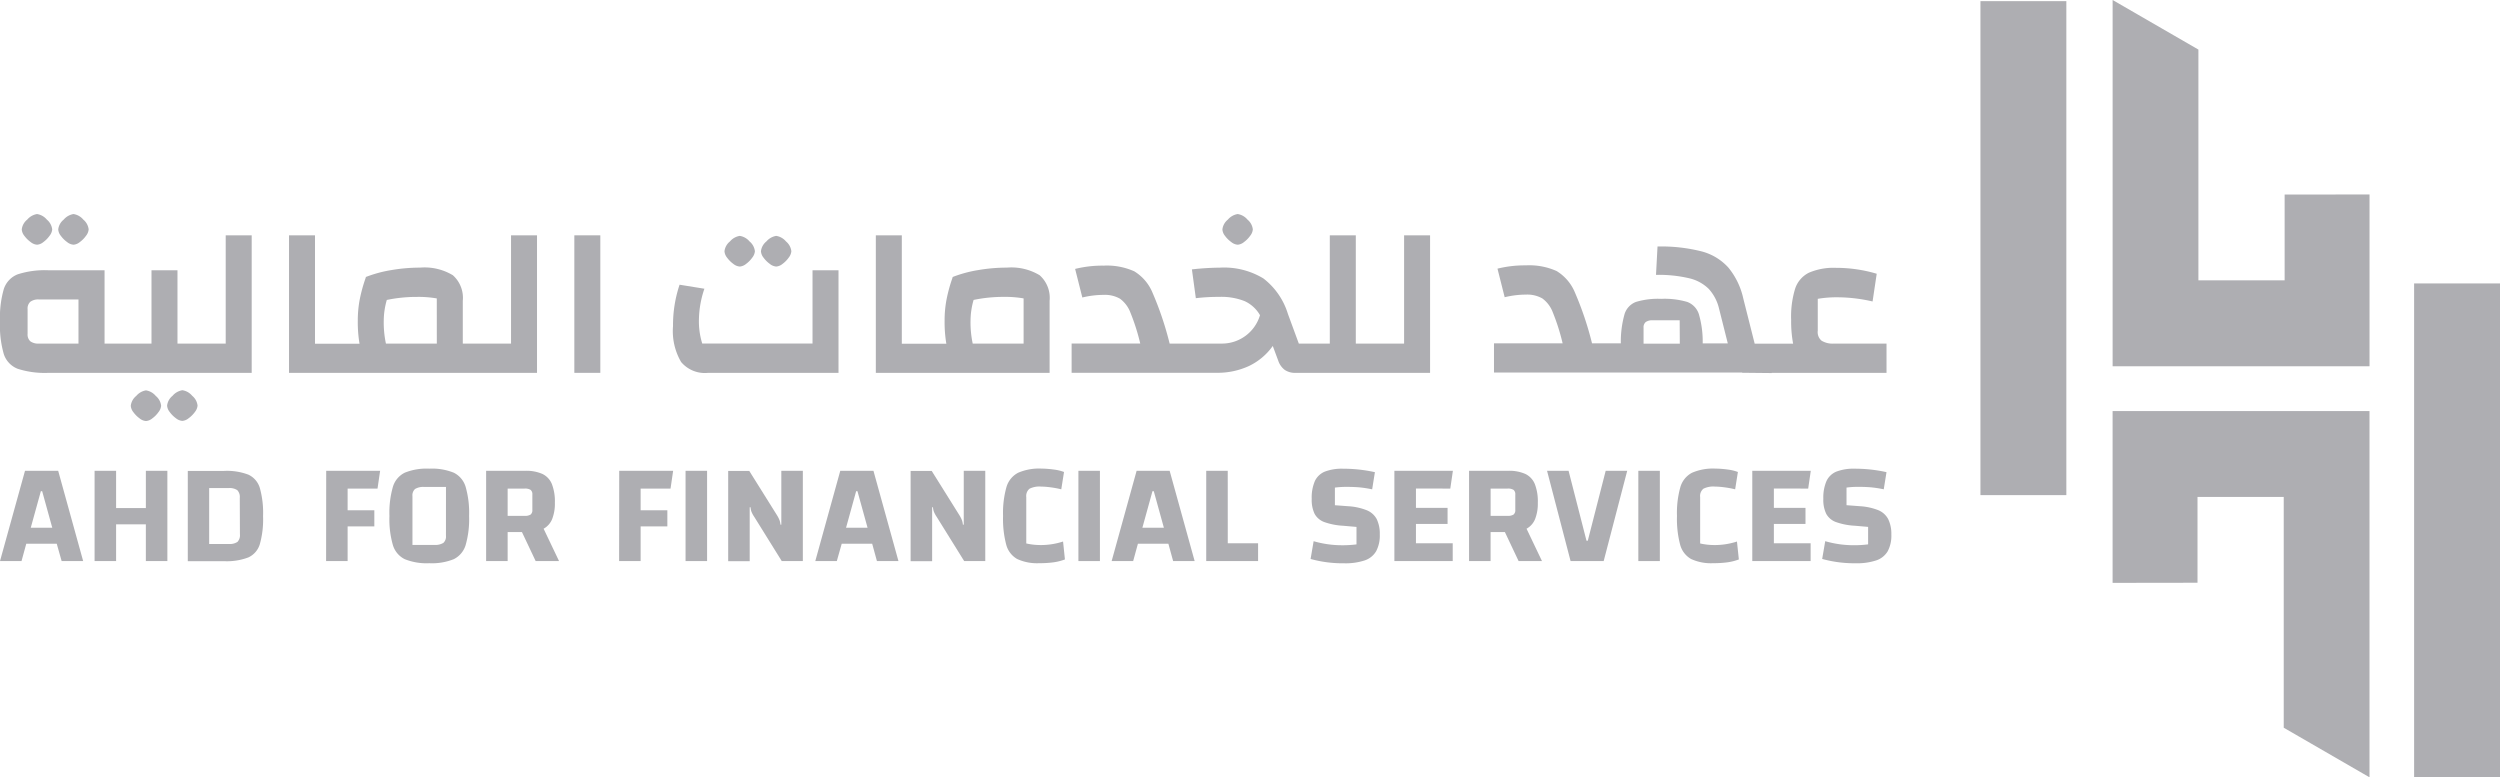 <svg xmlns="http://www.w3.org/2000/svg" width="102" height="31.718" viewBox="0 0 102 31.718">
  <g id="Group_6587" data-name="Group 6587" transform="translate(333.636 -48.04)">
    <g id="Group_6565" data-name="Group 6565" transform="translate(-252.834 48.04)">
      <rect id="Rectangle_7479" data-name="Rectangle 7479" width="3.505" height="20.154" transform="translate(0 0.047)" fill="#aeaeb2"/>
      <rect id="Rectangle_7480" data-name="Rectangle 7480" width="3.504" height="20.154" transform="translate(17.694 11.564)" fill="#aeaeb2"/>
      <path id="Path_10063" data-name="Path 10063" d="M-179.555,55.974v6.961h0v.048h-10.482V48.04l3.5,2.023v9.415h3.518v-3.5Z" transform="translate(195.43 -48.04)" fill="#aeaeb2"/>
      <path id="Path_10064" data-name="Path 10064" d="M-190.038,82.991V76.03h0v-.048h10.482V90.924l-3.5-2.023V79.486h-3.518v3.5Z" transform="translate(195.43 -59.21)" fill="#aeaeb2"/>
    </g>
    <g id="Group_6566" data-name="Group 6566" transform="translate(-333.636 56.777)">
      <path id="Path_10065" data-name="Path 10065" d="M-329.313,63.736a.466.466,0,0,0,.263.107.458.458,0,0,0,.254-.107,1.114,1.114,0,0,0,.254-.258.477.477,0,0,0,.107-.259.606.606,0,0,0-.218-.4.654.654,0,0,0-.4-.227.67.67,0,0,0-.4.227.6.6,0,0,0-.223.4.461.461,0,0,0,.107.263A1.142,1.142,0,0,0-329.313,63.736Z" transform="translate(332.052 -62.596)" fill="#aeaeb2"/>
      <path id="Path_10066" data-name="Path 10066" d="M-332.91,69.482a3.618,3.618,0,0,0,1.26.164h8.283V64.035h-1.06v4.418h-1.968V65.461h-1.06v2.992h-1.915V65.461h-2.28a3.619,3.619,0,0,0-1.26.164.964.964,0,0,0-.57.6,4.215,4.215,0,0,0-.156,1.327,4.208,4.208,0,0,0,.156,1.332A.963.963,0,0,0-332.91,69.482Zm.4-2.436a.368.368,0,0,1,.112-.3.543.543,0,0,1,.352-.094h1.612v1.8h-1.612a.543.543,0,0,1-.352-.093.368.368,0,0,1-.112-.3Z" transform="translate(333.636 -63.171)" fill="#aeaeb2"/>
      <path id="Path_10067" data-name="Path 10067" d="M-331.791,63.736a.465.465,0,0,0,.263.107.458.458,0,0,0,.254-.107,1.116,1.116,0,0,0,.254-.258.482.482,0,0,0,.107-.259.607.607,0,0,0-.219-.4.651.651,0,0,0-.4-.227.668.668,0,0,0-.4.227.6.6,0,0,0-.223.4.468.468,0,0,0,.107.263A1.157,1.157,0,0,0-331.791,63.736Z" transform="translate(333.043 -62.596)" fill="#aeaeb2"/>
      <path id="Path_10068" data-name="Path 10068" d="M-321.139,75.453a.479.479,0,0,0,.107-.259.6.6,0,0,0-.219-.4.648.648,0,0,0-.4-.227.667.667,0,0,0-.4.227.6.6,0,0,0-.223.4.465.465,0,0,0,.107.263,1.133,1.133,0,0,0,.254.254.466.466,0,0,0,.262.107.461.461,0,0,0,.254-.107A1.113,1.113,0,0,0-321.139,75.453Z" transform="translate(329.092 -67.383)" fill="#aeaeb2"/>
      <path id="Path_10069" data-name="Path 10069" d="M-324.524,74.8a.6.6,0,0,0-.223.4.466.466,0,0,0,.106.263,1.157,1.157,0,0,0,.254.254.469.469,0,0,0,.263.107.461.461,0,0,0,.254-.107,1.114,1.114,0,0,0,.254-.258.479.479,0,0,0,.107-.259.6.6,0,0,0-.219-.4.648.648,0,0,0-.4-.227A.662.662,0,0,0-324.524,74.8Z" transform="translate(330.083 -67.383)" fill="#aeaeb2"/>
      <path id="Path_10070" data-name="Path 10070" d="M-303.872,64.035h-1.06v4.418H-306.9V66.707a1.236,1.236,0,0,0-.405-1.043,2.241,2.241,0,0,0-1.341-.311,6.913,6.913,0,0,0-1.167.1,5.171,5.171,0,0,0-1.05.285l.009.009a6.328,6.328,0,0,0-.25.9,4.558,4.558,0,0,0-.08.868,5.282,5.282,0,0,0,.071.944h-1.817V64.035h-1.06v5.611h10.118Zm-4.088,4.418h-2.076a4.129,4.129,0,0,1-.089-.944,3.1,3.1,0,0,1,.125-.837,5.929,5.929,0,0,1,1.229-.124,4.345,4.345,0,0,1,.81.062Z" transform="translate(325.782 -63.171)" fill="#aeaeb2"/>
      <rect id="Rectangle_7481" data-name="Rectangle 7481" width="1.06" height="5.611" transform="translate(23.433 0.864)" fill="#aeaeb2"/>
      <path id="Path_10071" data-name="Path 10071" d="M-284.027,65.22a.469.469,0,0,0,.263.107.461.461,0,0,0,.254-.107,1.116,1.116,0,0,0,.254-.258.484.484,0,0,0,.107-.259.607.607,0,0,0-.218-.4.652.652,0,0,0-.4-.227.666.666,0,0,0-.4.227.6.6,0,0,0-.223.4.468.468,0,0,0,.107.263A1.158,1.158,0,0,0-284.027,65.22Z" transform="translate(313.949 -63.189)" fill="#aeaeb2"/>
      <path id="Path_10072" data-name="Path 10072" d="M-281.138,66.41h-1.06V69.4h-4.5a3.063,3.063,0,0,1-.134-1.007,4.04,4.04,0,0,1,.223-1.229L-287.622,67a5.205,5.205,0,0,0-.268,1.692,2.5,2.5,0,0,0,.33,1.461,1.265,1.265,0,0,0,1.087.445h5.335Z" transform="translate(315.349 -64.121)" fill="#aeaeb2"/>
      <path id="Path_10073" data-name="Path 10073" d="M-281.548,65.22a.465.465,0,0,0,.262.107.461.461,0,0,0,.254-.107,1.115,1.115,0,0,0,.254-.258.484.484,0,0,0,.107-.259.606.606,0,0,0-.218-.4.654.654,0,0,0-.4-.227.67.67,0,0,0-.4.227.6.6,0,0,0-.222.4.463.463,0,0,0,.107.263A1.133,1.133,0,0,0-281.548,65.22Z" transform="translate(312.958 -63.189)" fill="#aeaeb2"/>
      <path id="Path_10074" data-name="Path 10074" d="M-272.1,69.646h5.086V66.707a1.235,1.235,0,0,0-.406-1.043,2.237,2.237,0,0,0-1.34-.311,6.912,6.912,0,0,0-1.167.1,5.171,5.171,0,0,0-1.05.285l.008.009a6.325,6.325,0,0,0-.249.9,4.512,4.512,0,0,0-.08.868,5.279,5.279,0,0,0,.071.944h-1.817V64.035h-1.06v5.611h2Zm1.986-2.975a5.93,5.93,0,0,1,1.229-.124,4.349,4.349,0,0,1,.81.062v1.844h-2.076a4.1,4.1,0,0,1-.089-.944A3.1,3.1,0,0,1-270.115,66.671Z" transform="translate(309.838 -63.171)" fill="#aeaeb2"/>
      <path id="Path_10075" data-name="Path 10075" d="M-250.181,63.736a.467.467,0,0,0,.263.107.458.458,0,0,0,.254-.107,1.115,1.115,0,0,0,.254-.258.477.477,0,0,0,.107-.259.6.6,0,0,0-.218-.4.651.651,0,0,0-.4-.227.667.667,0,0,0-.4.227.6.6,0,0,0-.223.4.466.466,0,0,0,.106.263A1.158,1.158,0,0,0-250.181,63.736Z" transform="translate(300.418 -62.596)" fill="#aeaeb2"/>
      <path id="Path_10076" data-name="Path 10076" d="M-248.611,69.646h2.441V64.035h-1.06v4.418H-249.2V64.035h-1.061v4.418h-1.264l-.445-1.211a2.891,2.891,0,0,0-1-1.447,3.089,3.089,0,0,0-1.777-.441,11.011,11.011,0,0,0-1.14.071l.16,1.175a7.783,7.783,0,0,1,.953-.053,2.576,2.576,0,0,1,1.038.173,1.387,1.387,0,0,1,.627.574,1.618,1.618,0,0,1-1.567,1.158h-2.12a13.069,13.069,0,0,0-.694-2.066,1.852,1.852,0,0,0-.748-.882,2.729,2.729,0,0,0-1.256-.232,4.6,4.6,0,0,0-1.158.134l.294,1.166a3.685,3.685,0,0,1,.864-.107,1.246,1.246,0,0,1,.672.156,1.247,1.247,0,0,1,.427.57,8.513,8.513,0,0,1,.4,1.26h-2.8v1.193h5.923a3.05,3.05,0,0,0,1.3-.271,2.522,2.522,0,0,0,.984-.824l.223.6a.784.784,0,0,0,.267.378.756.756,0,0,0,.446.12h3.037Z" transform="translate(304.517 -63.171)" fill="#aeaeb2"/>
      <path id="Path_10077" data-name="Path 10077" d="M-220.754,69.964v-.009h4.685V68.761h-2.146a.852.852,0,0,1-.507-.12.456.456,0,0,1-.152-.406v-1.3a4.655,4.655,0,0,1,.864-.062,6.436,6.436,0,0,1,1.372.17l.169-1.131a5.8,5.8,0,0,0-1.657-.241,2.54,2.54,0,0,0-1.113.2,1.117,1.117,0,0,0-.557.645,3.877,3.877,0,0,0-.164,1.278,4.986,4.986,0,0,0,.08.971h-1.568l-.463-1.835a3,3,0,0,0-.61-1.269A2.232,2.232,0,0,0-223.612,65a6.734,6.734,0,0,0-1.8-.2l-.062,1.158a5.417,5.417,0,0,1,1.354.138,1.677,1.677,0,0,1,.8.436,1.815,1.815,0,0,1,.419.806l.356,1.416h-1.024a4,4,0,0,0-.156-1.193.789.789,0,0,0-.477-.5,3.29,3.29,0,0,0-1.06-.125,3.129,3.129,0,0,0-1.028.125.776.776,0,0,0-.468.5,4.149,4.149,0,0,0-.151,1.189h-1.176a13.065,13.065,0,0,0-.694-2.066,1.853,1.853,0,0,0-.749-.882,2.726,2.726,0,0,0-1.256-.232,4.611,4.611,0,0,0-1.158.134l.294,1.166a3.683,3.683,0,0,1,.864-.107,1.245,1.245,0,0,1,.672.156,1.247,1.247,0,0,1,.428.57,8.58,8.58,0,0,1,.4,1.261h-2.8v1.193h10.127v.009Zm-3.749-1.2h-1.479v-.65a.279.279,0,0,1,.089-.232.456.456,0,0,1,.285-.071h1.1Z" transform="translate(293.039 -63.48)" fill="#aeaeb2"/>
      <path id="Path_10078" data-name="Path 10078" d="M-332.616,80.043l-1.02,3.683h.878l.194-.708h1.243l.2.708h.878l-1.019-3.683Zm.235,2.322.412-1.491h.053l.412,1.491Z" transform="translate(333.636 -69.571)" fill="#aeaeb2"/>
      <path id="Path_10079" data-name="Path 10079" d="M-325.114,81.564h-1.214V80.043h-.878v3.683h.878v-1.5h1.214v1.5h.878V80.043h-.878Z" transform="translate(331.065 -69.571)" fill="#aeaeb2"/>
      <path id="Path_10080" data-name="Path 10080" d="M-318.4,80.2a2.478,2.478,0,0,0-.993-.153h-1.479v3.683h1.479a2.465,2.465,0,0,0,.993-.154.868.868,0,0,0,.466-.536,3.738,3.738,0,0,0,.133-1.149,3.77,3.77,0,0,0-.133-1.152A.874.874,0,0,0-318.4,80.2Zm-.345,2.428a.4.4,0,0,1-.1.315.565.565,0,0,1-.36.085H-320v-2.28h.789a.564.564,0,0,1,.36.086.4.4,0,0,1,.1.315Z" transform="translate(328.534 -69.571)" fill="#aeaeb2"/>
      <path id="Path_10081" data-name="Path 10081" d="M-311.47,83.726h.878V82.312h1.09v-.66h-1.09v-.884h1.22l.106-.725h-2.2Z" transform="translate(324.775 -69.571)" fill="#aeaeb2"/>
      <path id="Path_10082" data-name="Path 10082" d="M-304.542,80.061a2.378,2.378,0,0,0-1-.165,2.371,2.371,0,0,0-1,.165.943.943,0,0,0-.483.574,3.835,3.835,0,0,0-.142,1.193,3.806,3.806,0,0,0,.142,1.19.943.943,0,0,0,.483.571,2.371,2.371,0,0,0,1,.165,2.378,2.378,0,0,0,1-.165.945.945,0,0,0,.483-.571,3.807,3.807,0,0,0,.142-1.19,3.836,3.836,0,0,0-.142-1.193A.944.944,0,0,0-304.542,80.061Zm-.319,2.575a.347.347,0,0,1-.106.289.636.636,0,0,1-.377.082h-.884V81.015a.347.347,0,0,1,.106-.289.641.641,0,0,1,.378-.083h.884Z" transform="translate(323.056 -69.512)" fill="#aeaeb2"/>
      <path id="Path_10083" data-name="Path 10083" d="M-297.9,82.014a1.719,1.719,0,0,0,.112-.669,1.969,1.969,0,0,0-.121-.759.787.787,0,0,0-.383-.413,1.62,1.62,0,0,0-.71-.13h-1.591v3.683h.878V82.541h.583l.56,1.185h.954l-.63-1.32A.787.787,0,0,0-297.9,82.014Zm-.807-.38a.229.229,0,0,1-.071.194.431.431,0,0,1-.247.053h-.69V80.768h.69a.427.427,0,0,1,.247.053.229.229,0,0,1,.071.194Z" transform="translate(320.427 -69.571)" fill="#aeaeb2"/>
      <path id="Path_10084" data-name="Path 10084" d="M-291.552,83.726h.878V82.312h1.09v-.66h-1.09v-.884h1.22l.106-.725h-2.2Z" transform="translate(316.812 -69.571)" fill="#aeaeb2"/>
      <rect id="Rectangle_7482" data-name="Rectangle 7482" width="0.878" height="3.683" transform="translate(27.971 10.472)" fill="#aeaeb2"/>
      <path id="Path_10085" data-name="Path 10085" d="M-281.971,82.241h-.035a.692.692,0,0,0-.035-.173,1.245,1.245,0,0,0-.112-.221l-1.126-1.8h-.86v3.683h.878v-2.2h.035a.628.628,0,0,0,.035.177,1.111,1.111,0,0,0,.118.218l1.119,1.8h.861V80.043h-.878Z" transform="translate(313.849 -69.571)" fill="#aeaeb2"/>
      <path id="Path_10086" data-name="Path 10086" d="M-277.2,80.043l-1.019,3.683h.878l.2-.708h1.243l.194.708h.878l-1.02-3.683Zm.236,2.322.412-1.491h.053l.412,1.491Z" transform="translate(311.483 -69.571)" fill="#aeaeb2"/>
      <path id="Path_10087" data-name="Path 10087" d="M-269.572,82.241h-.035a.691.691,0,0,0-.035-.173,1.245,1.245,0,0,0-.112-.221l-1.126-1.8h-.86v3.683h.878v-2.2h.035a.627.627,0,0,0,.035.177,1.111,1.111,0,0,0,.118.218l1.119,1.8h.861V80.043h-.878Z" transform="translate(308.893 -69.571)" fill="#aeaeb2"/>
      <path id="Path_10088" data-name="Path 10088" d="M-263.923,83.013a2.648,2.648,0,0,1-.583-.065V81.057a.384.384,0,0,1,.132-.342.905.905,0,0,1,.469-.088,3.315,3.315,0,0,1,.4.032,3.826,3.826,0,0,1,.427.08l.112-.707a1.787,1.787,0,0,0-.419-.1,3.827,3.827,0,0,0-.5-.038,2.143,2.143,0,0,0-.957.171.964.964,0,0,0-.472.58,3.889,3.889,0,0,0-.139,1.181,4.1,4.1,0,0,0,.13,1.176.949.949,0,0,0,.445.58,1.931,1.931,0,0,0,.9.171,4.193,4.193,0,0,0,.583-.035,2.161,2.161,0,0,0,.466-.118l-.076-.731A2.91,2.91,0,0,1-263.923,83.013Z" transform="translate(306.378 -69.512)" fill="#aeaeb2"/>
      <rect id="Rectangle_7483" data-name="Rectangle 7483" width="0.878" height="3.683" transform="translate(43.999 10.472)" fill="#aeaeb2"/>
      <path id="Path_10089" data-name="Path 10089" d="M-257.056,80.043l-1.019,3.683h.878l.194-.708h1.243l.194.708h.878l-1.02-3.683Zm.235,2.322.412-1.491h.053l.412,1.491Z" transform="translate(303.43 -69.571)" fill="#aeaeb2"/>
      <path id="Path_10090" data-name="Path 10090" d="M-250.768,80.043h-.878v3.683h2.116V83h-1.237Z" transform="translate(300.86 -69.571)" fill="#aeaeb2"/>
      <path id="Path_10091" data-name="Path 10091" d="M-242.263,81.593a2.427,2.427,0,0,0-.757-.164l-.542-.041v-.719a3.505,3.505,0,0,1,.5-.029q.277,0,.507.02a4.6,4.6,0,0,1,.513.08l.112-.7a5.936,5.936,0,0,0-1.291-.141,1.943,1.943,0,0,0-.76.121.776.776,0,0,0-.4.386,1.706,1.706,0,0,0-.127.725,1.312,1.312,0,0,0,.118.609.742.742,0,0,0,.392.334,2.738,2.738,0,0,0,.775.152l.542.047v.713a4.445,4.445,0,0,1-.571.035,4.15,4.15,0,0,1-1.178-.165l-.124.725a4.907,4.907,0,0,0,1.361.176,2.5,2.5,0,0,0,.849-.118.854.854,0,0,0,.465-.375,1.357,1.357,0,0,0,.148-.681,1.368,1.368,0,0,0-.124-.627A.8.8,0,0,0-242.263,81.593Z" transform="translate(298.026 -69.512)" fill="#aeaeb2"/>
      <path id="Path_10092" data-name="Path 10092" d="M-236.574,80.768l.106-.725h-2.387v3.683h2.38V83h-1.5v-.79h1.29v-.654h-1.29v-.79Z" transform="translate(295.746 -69.571)" fill="#aeaeb2"/>
      <path id="Path_10093" data-name="Path 10093" d="M-231.086,82.014a1.718,1.718,0,0,0,.112-.669,1.956,1.956,0,0,0-.121-.759.787.787,0,0,0-.383-.413,1.619,1.619,0,0,0-.71-.13h-1.591v3.683h.878V82.541h.583l.56,1.185h.954l-.63-1.32A.784.784,0,0,0-231.086,82.014Zm-.807-.38a.229.229,0,0,1-.071.194.43.43,0,0,1-.247.053h-.689V80.768h.689a.425.425,0,0,1,.247.053.229.229,0,0,1,.071.194Z" transform="translate(293.717 -69.571)" fill="#aeaeb2"/>
      <path id="Path_10094" data-name="Path 10094" d="M-226.816,82.895h-.053l-.731-2.852h-.878l.96,3.683h1.35l.96-3.683h-.878Z" transform="translate(291.598 -69.571)" fill="#aeaeb2"/>
      <rect id="Rectangle_7484" data-name="Rectangle 7484" width="0.878" height="3.683" transform="translate(66.844 10.472)" fill="#aeaeb2"/>
      <path id="Path_10095" data-name="Path 10095" d="M-218.117,83.013a2.65,2.65,0,0,1-.583-.065V81.057a.383.383,0,0,1,.133-.342.9.9,0,0,1,.468-.088,3.306,3.306,0,0,1,.4.032,3.8,3.8,0,0,1,.427.08l.112-.707a1.772,1.772,0,0,0-.418-.1,3.842,3.842,0,0,0-.5-.038,2.145,2.145,0,0,0-.957.171.964.964,0,0,0-.471.58,3.871,3.871,0,0,0-.139,1.181,4.1,4.1,0,0,0,.13,1.176.949.949,0,0,0,.445.58,1.932,1.932,0,0,0,.9.171,4.209,4.209,0,0,0,.583-.035,2.17,2.17,0,0,0,.466-.118l-.077-.731A2.91,2.91,0,0,1-218.117,83.013Z" transform="translate(288.066 -69.512)" fill="#aeaeb2"/>
      <path id="Path_10096" data-name="Path 10096" d="M-212.248,80.768l.106-.725h-2.387v3.683h2.381V83h-1.5v-.79h1.29v-.654h-1.29v-.79Z" transform="translate(286.022 -69.571)" fill="#aeaeb2"/>
      <path id="Path_10097" data-name="Path 10097" d="M-207.088,81.955a.8.8,0,0,0-.4-.363,2.432,2.432,0,0,0-.758-.164l-.542-.041v-.719a3.511,3.511,0,0,1,.5-.029q.277,0,.507.02a4.567,4.567,0,0,1,.512.08l.112-.7a5.931,5.931,0,0,0-1.29-.141,1.949,1.949,0,0,0-.76.121.773.773,0,0,0-.4.386,1.706,1.706,0,0,0-.127.725,1.3,1.3,0,0,0,.118.609.74.74,0,0,0,.392.334,2.728,2.728,0,0,0,.775.152l.542.047v.713a4.461,4.461,0,0,1-.572.035,4.153,4.153,0,0,1-1.178-.165l-.124.725a4.914,4.914,0,0,0,1.361.176,2.5,2.5,0,0,0,.848-.118.855.855,0,0,0,.466-.375,1.357,1.357,0,0,0,.147-.681A1.36,1.36,0,0,0-207.088,81.955Z" transform="translate(284.126 -69.512)" fill="#aeaeb2"/>
    </g>
  </g>
</svg>
